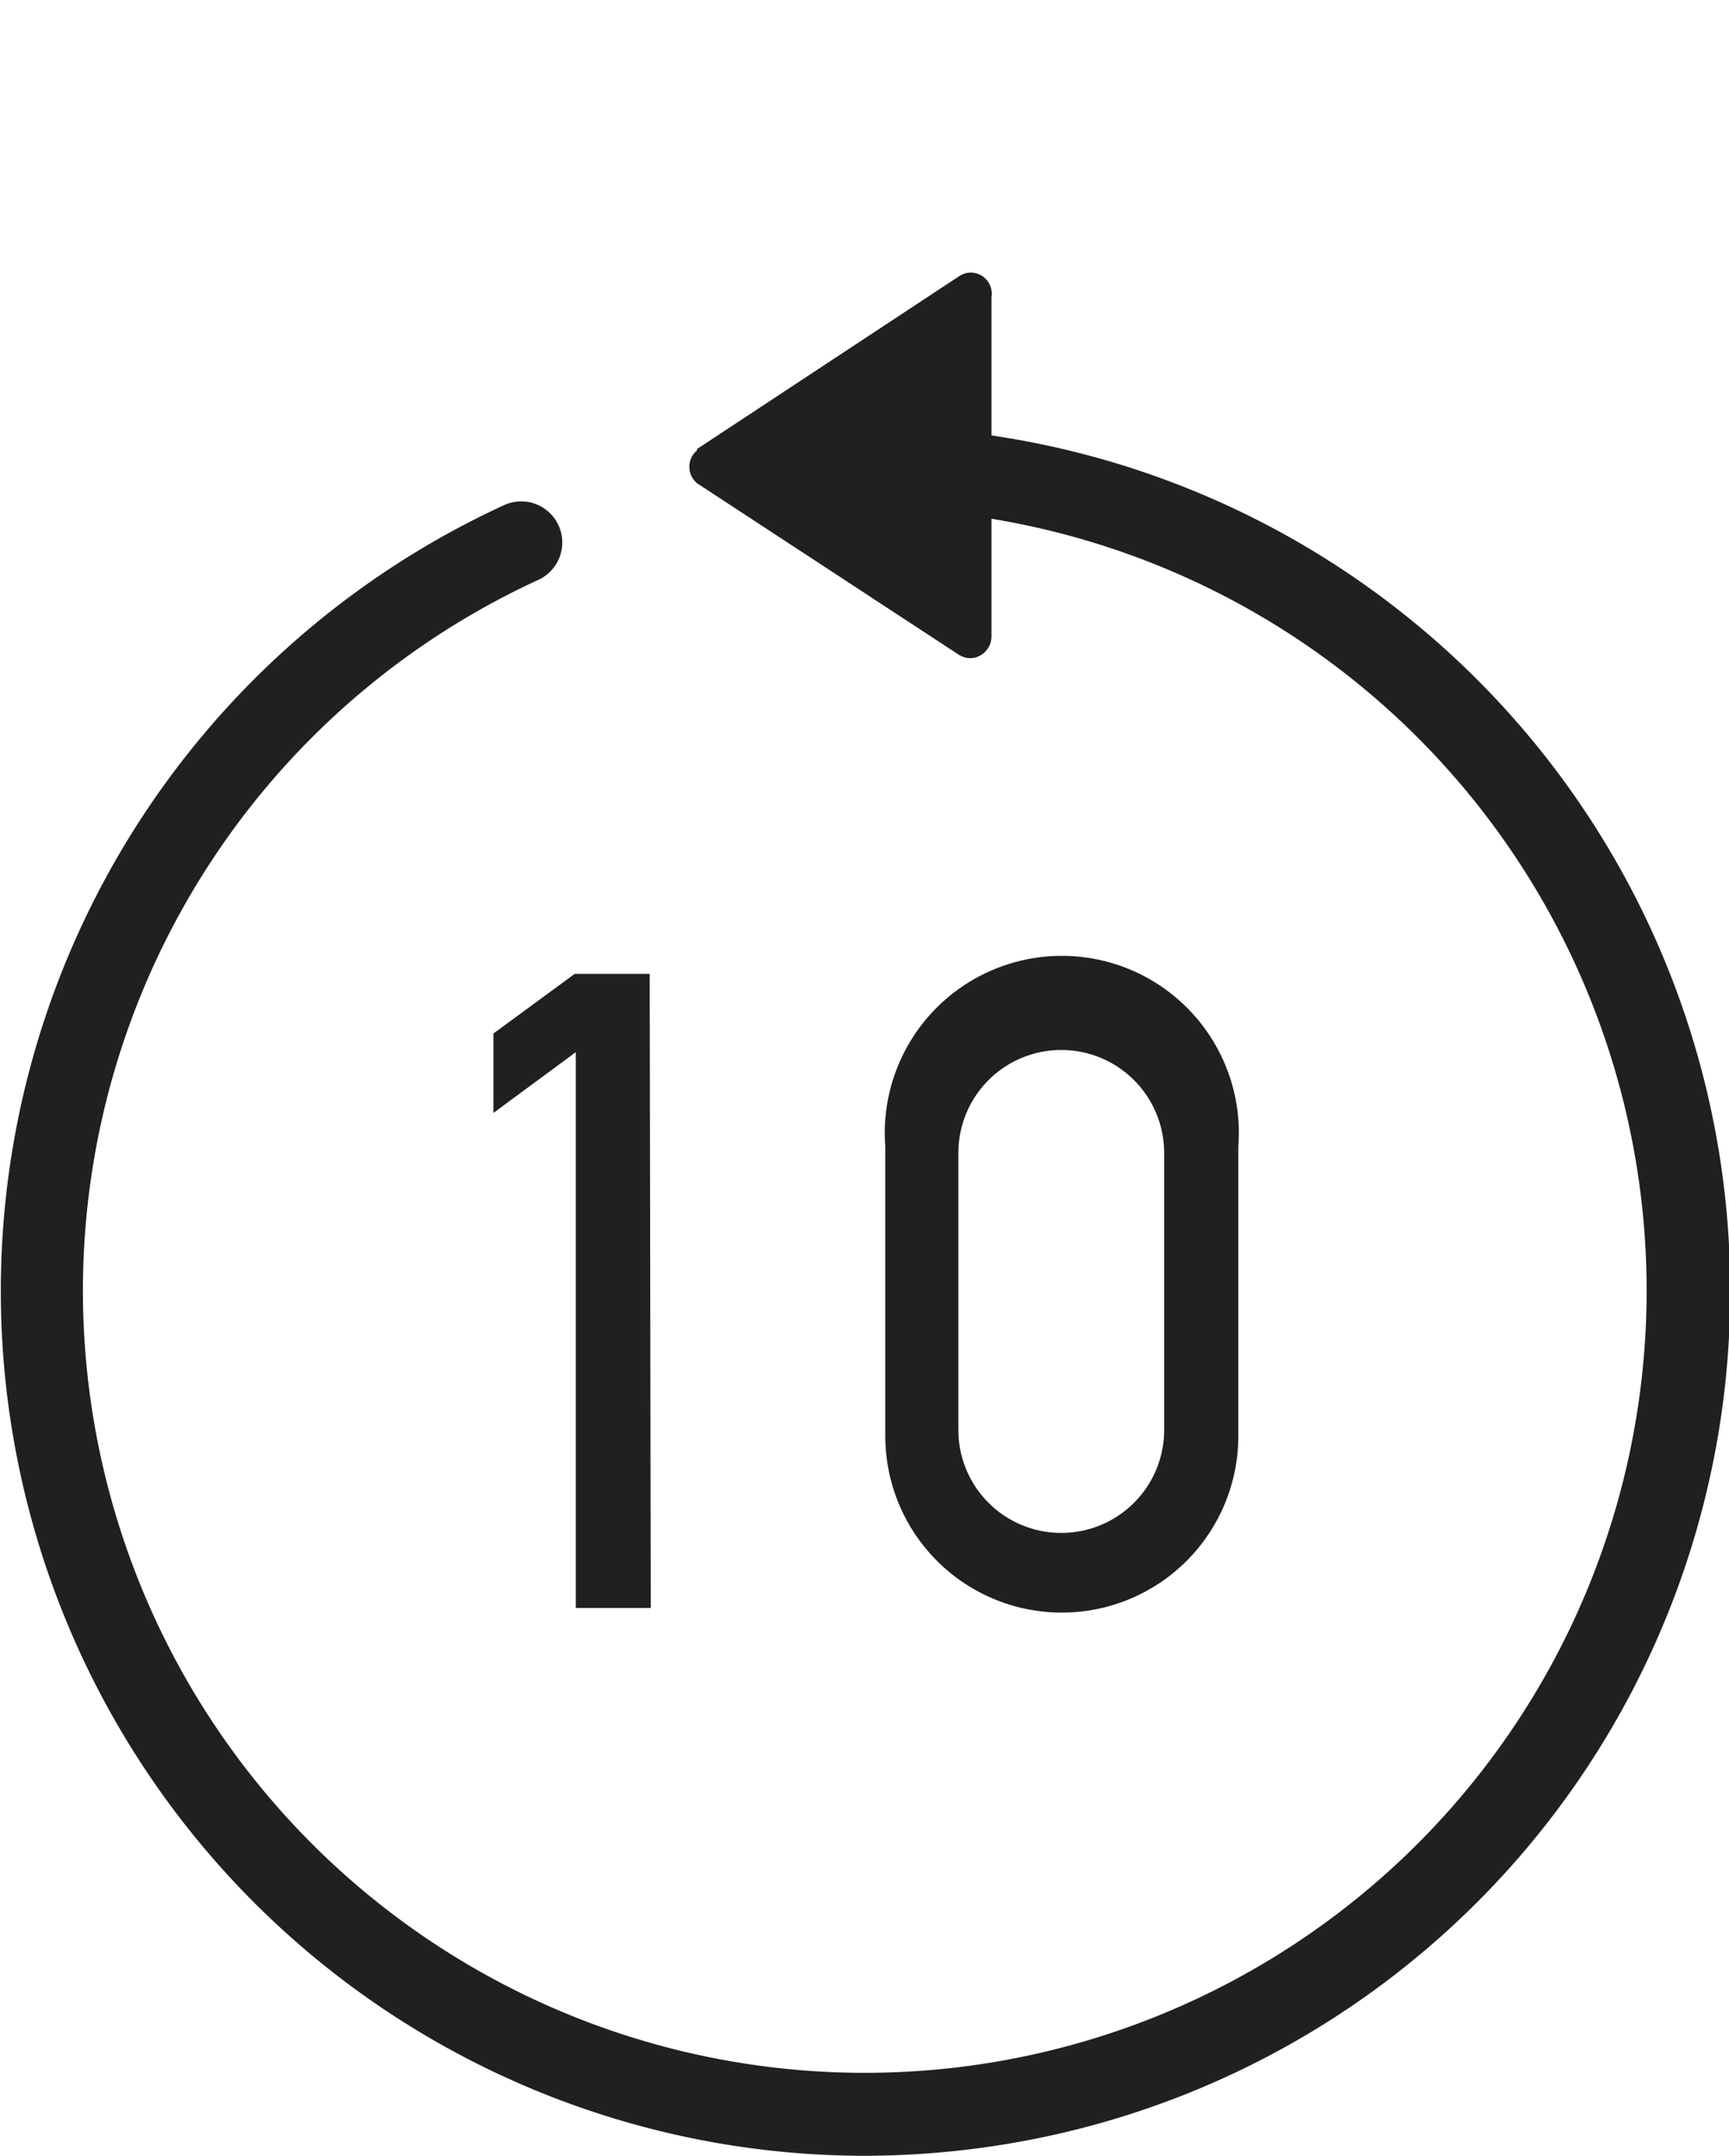 <svg xmlns="http://www.w3.org/2000/svg" xmlns:xlink="http://www.w3.org/1999/xlink" viewBox="0 0 63.18 78.74"><defs><style>.cls-1{fill:none;}.cls-2{fill:#202020;}.cls-3{clip-path:url(#clip-path);}.cls-4{clip-path:url(#clip-path-2);}.cls-5{clip-path:url(#clip-path-3);}.cls-6{clip-path:url(#clip-path-5);}</style><clipPath id="clip-path" transform="translate(-158.12 -290.6)"><path class="cls-1" d="M183.59,307l9.59-6.32a.76.76,0,0,1,.83,0,.77.77,0,0,1,.34.77v12.4a.79.79,0,0,1-.39.68.75.75,0,0,1-.78,0l-9.59-6.28a.78.78,0,0,1,0-1.2Z"/></clipPath><clipPath id="clip-path-2" transform="translate(-158.12 -290.6)"><rect class="cls-1" width="785" height="579.26"/></clipPath><clipPath id="clip-path-3" transform="translate(-158.12 -290.6)"><polygon class="cls-1" points="181.9 349.33 179.16 349.33 179.16 329.03 176.15 331.25 176.15 328.35 179.12 326.17 181.86 326.17 181.9 349.33"/></clipPath><clipPath id="clip-path-5" transform="translate(-158.12 -290.6)"><path class="cls-1" d="M200.66,332.71a3.76,3.76,0,1,0-7.52,0v10.12a3.76,3.76,0,1,0,7.52,0Zm2.71,10.3a6.45,6.45,0,1,1-12.9.08v-10.6a6.47,6.47,0,1,1,12.9,0Z"/></clipPath></defs><title>icon_10back</title><g id="Layer_2" data-name="Layer 2"><g id="Ljudpelare"><path class="cls-2" d="M189.67,369.34a31.59,31.59,0,0,1-13.13-60.29,1.5,1.5,0,1,1,1.25,2.73,28.57,28.57,0,1,0,12-2.61,1.5,1.5,0,0,1,0-3h0a31.58,31.58,0,0,1,6.68,62.44A32.09,32.09,0,0,1,189.67,369.34Z" transform="translate(-158.12 -290.6)"/><g class="cls-3"><g class="cls-4"><rect class="cls-2" x="15.2" width="31.02" height="34.03"/></g></g><g class="cls-5"><g class="cls-4"><rect class="cls-2" x="8.04" y="25.59" width="25.73" height="43.14"/></g></g><g class="cls-6"><g class="cls-4"><rect class="cls-2" x="22.34" y="24.94" width="32.91" height="44.05"/></g></g></g></g></svg>